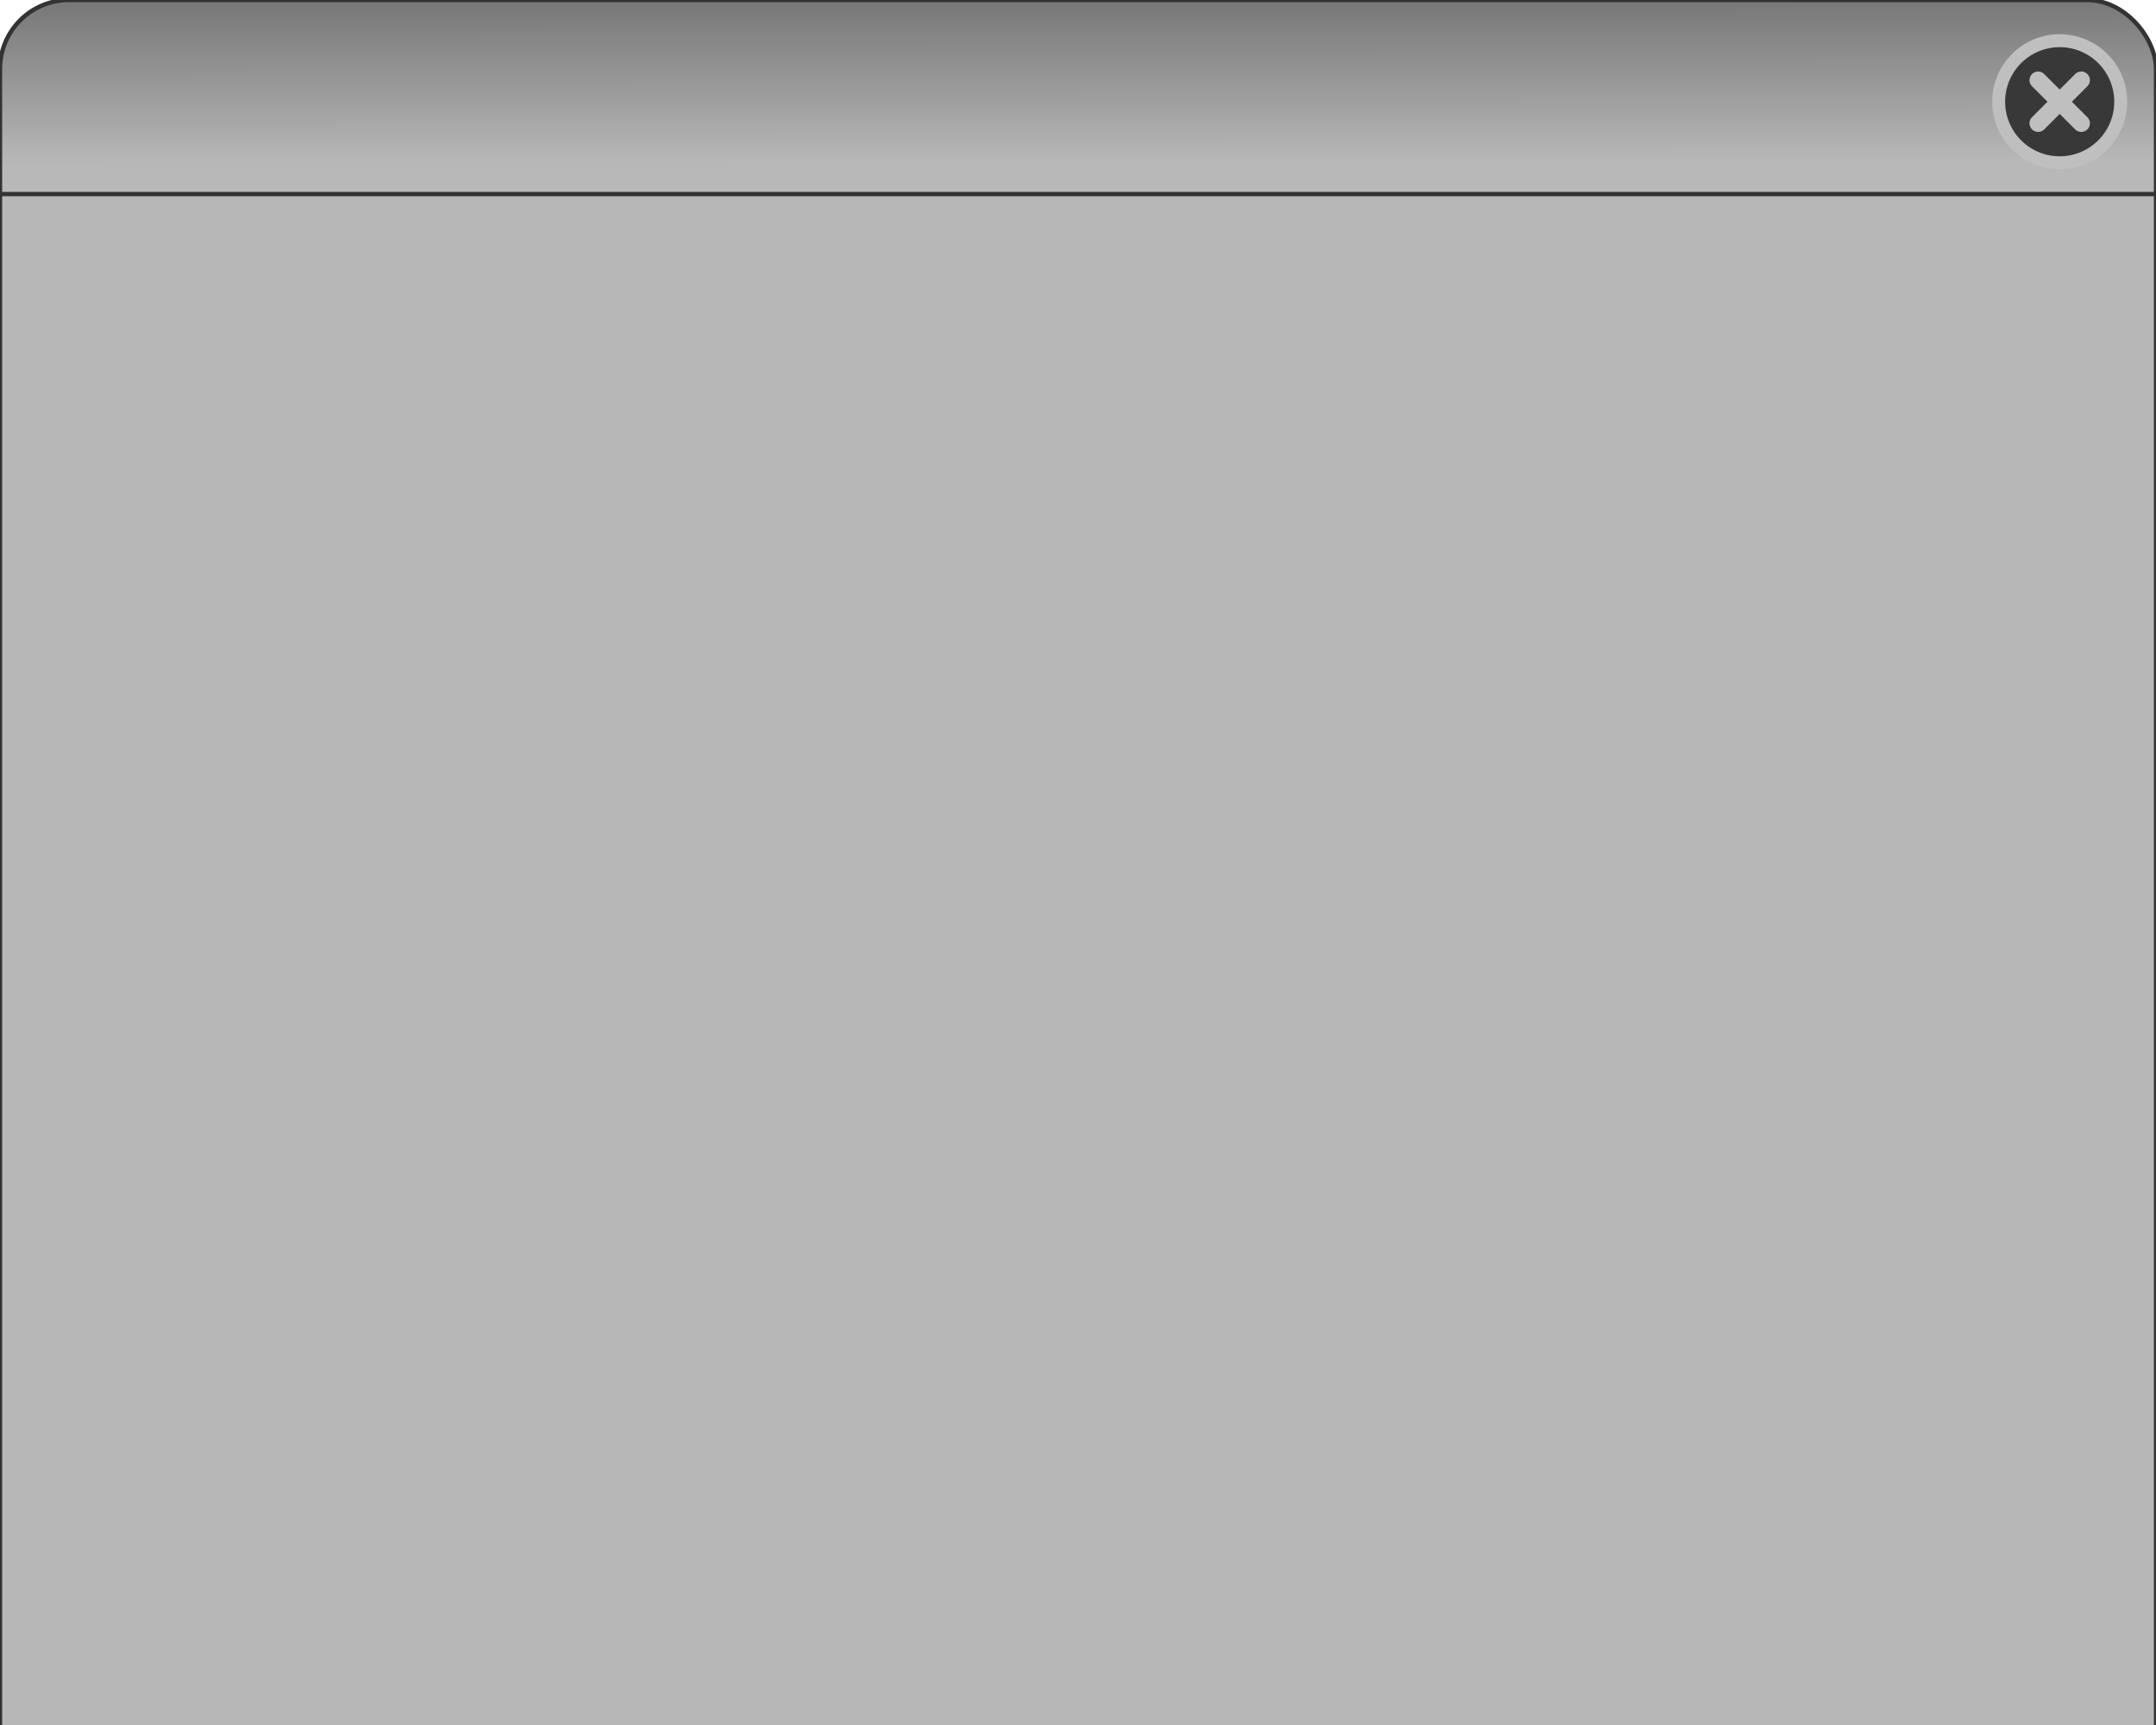 <?xml version="1.0"?>
<svg width="500" height="400" xmlns="http://www.w3.org/2000/svg">
 <g>
  <rect ry="16" rx="16" fill-opacity="0.99" id="svg_1" height="76" width="500" y="0" x="0" stroke="#333333" fill="url(#svg_49)"/>
  <title>Layer 1</title>
  <rect stroke="#333333" id="svg_4" height="356" width="500" y="45" x="0" fill="#b7b7b7"/>
  <defs transform="translate(538, 134) translate(92, 107) translate(-0) scale(0.667) translate(0) translate(88.002, 109.318) scale(0.31) translate(-88.002, -109.318) translate(2887.17, 1001.05) scale(3.54) translate(-2887.17, -1001.05)">
   <linearGradient y2="0.5" x2="0.484" y1="0.016" x1="0.48" id="svg_49">
    <stop stop-color="#777777" offset="0"/>
    <stop stop-color="#b7b7b7" offset="1"/>
   </linearGradient>
  </defs>
  <g id="svg_50">
   <rect fill="none" stroke-width="2" stroke-linecap="round" stroke-linejoin="round" stroke-miterlimit="2" y="9" x="465.627" height="25.779" width="25.779" id="svg_15"/>
   <path fill="#383838" stroke="#bfbfbf" stroke-width="3" stroke-linecap="round" stroke-linejoin="round" stroke-miterlimit="4" d="m491.819,23.589a14.152,14.152 0 1 1-28.305,0a14.152,14.152 0 1 128.305,0z" id="svg_25"/>
   <g id="svg_45">
    <path fill="none" fill-opacity="0.75" fill-rule="evenodd" stroke="#bfbfbf" stroke-width="4" stroke-linecap="round" stroke-miterlimit="4" id="svg_24" d="m472.663,18.585l10.007,10.007"/>
    <path fill="none" fill-opacity="0.75" fill-rule="evenodd" stroke="#bfbfbf" stroke-width="4" stroke-linecap="round" stroke-miterlimit="4" d="m482.67,18.585l-10.007,10.007" id="svg_23"/>
   </g>
  </g>
 </g>
</svg>